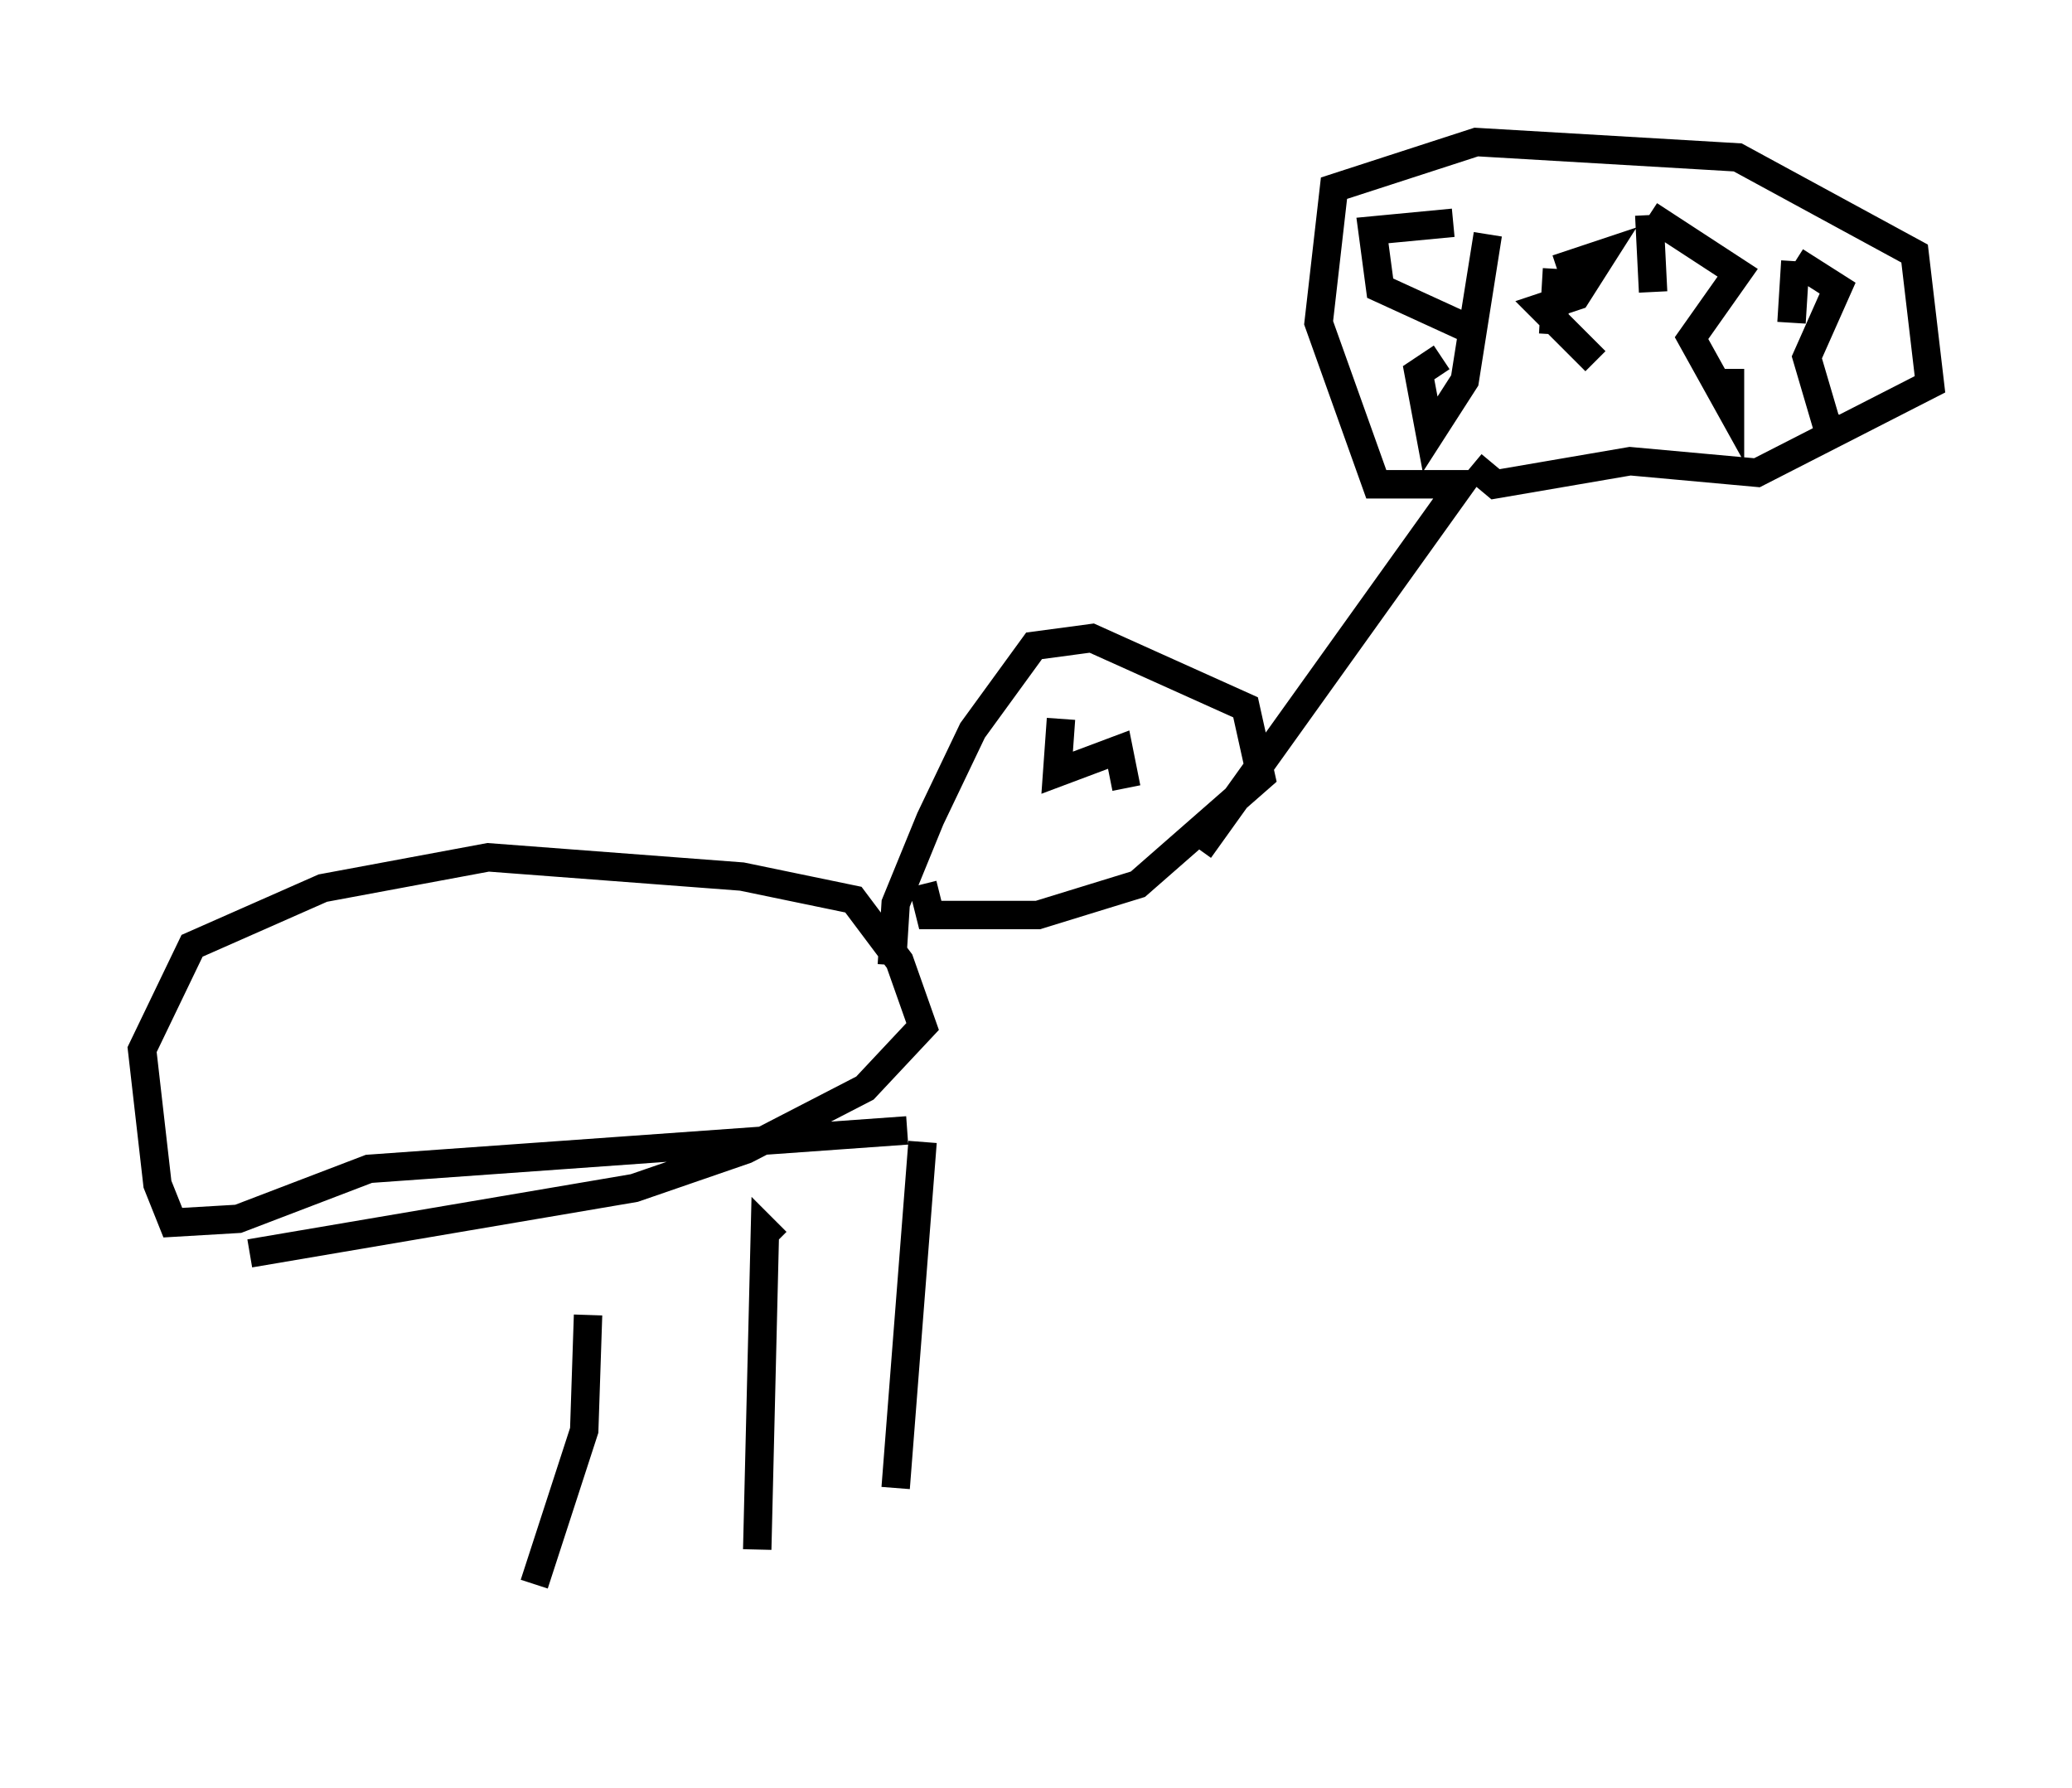 <?xml version="1.0" encoding="utf-8" ?>
<svg baseProfile="full" height="62.909" version="1.1" width="72.922" xmlns="http://www.w3.org/2000/svg" xmlns:ev="http://www.w3.org/2001/xml-events" xmlns:xlink="http://www.w3.org/1999/xlink"><defs /><rect fill="white" height="62.909" width="72.922" x="0" y="0" /><path d="M12.442, 57.909 m0.406, -12.584 m5.954, 10.419 l1.759, -5.413 0.135, -4.059 m5.954, 8.254 l0.271, -11.231 0.406, 0.406 m4.195, 8.66 l0.947, -12.178 m-0.541, -0.406 l-18.944, 1.353 -4.601, 1.759 l-2.3, 0.135 -0.541, -1.353 l-0.541, -4.736 1.759, -3.654 l4.601, -2.03 5.819, -1.083 l8.931, 0.677 3.924, 0.812 l1.624, 2.165 0.812, 2.3 l-2.03, 2.165 -4.195, 2.165 l-3.924, 1.353 -13.532, 2.3 m22.598, -10.149 l0.135, -2.165 1.218, -2.977 l1.488, -3.112 2.165, -2.977 l2.03, -0.271 5.413, 2.436 l0.541, 2.436 -4.33, 3.789 l-3.518, 1.083 -3.789, 0.0 l-0.271, -1.083 m4.871, -5.819 l-0.135, 1.894 2.165, -0.812 l0.271, 1.353 m2.571, 2.165 l9.202, -12.855 -2.977, 0.0 l-2.03, -5.683 0.541, -4.736 l5.007, -1.624 9.202, 0.541 l6.225, 3.383 0.541, 4.601 l-6.089, 3.112 -4.465, -0.406 l-4.736, 0.812 -0.812, -0.677 m-0.677, -8.525 l-2.842, 0.271 0.271, 2.03 l3.248, 1.488 0.541, -3.383 l-0.812, 5.142 -1.218, 1.894 l-0.406, -2.165 0.812, -0.541 m4.059, -3.112 l-0.135, 2.3 m0.135, -2.3 l1.624, -0.541 -0.947, 1.488 l-1.218, 0.406 1.894, 1.894 m1.894, -5.142 l0.135, 2.706 m-0.135, -2.706 l3.112, 2.03 -1.624, 2.3 l1.353, 2.436 0.0, -1.353 m2.3, -3.789 l-0.135, 2.165 m0.135, -2.165 l1.488, 0.947 -1.083, 2.436 l0.677, 2.3 0.541, 0.406 " fill="none" stroke="black" stroke-width="1" /></svg>